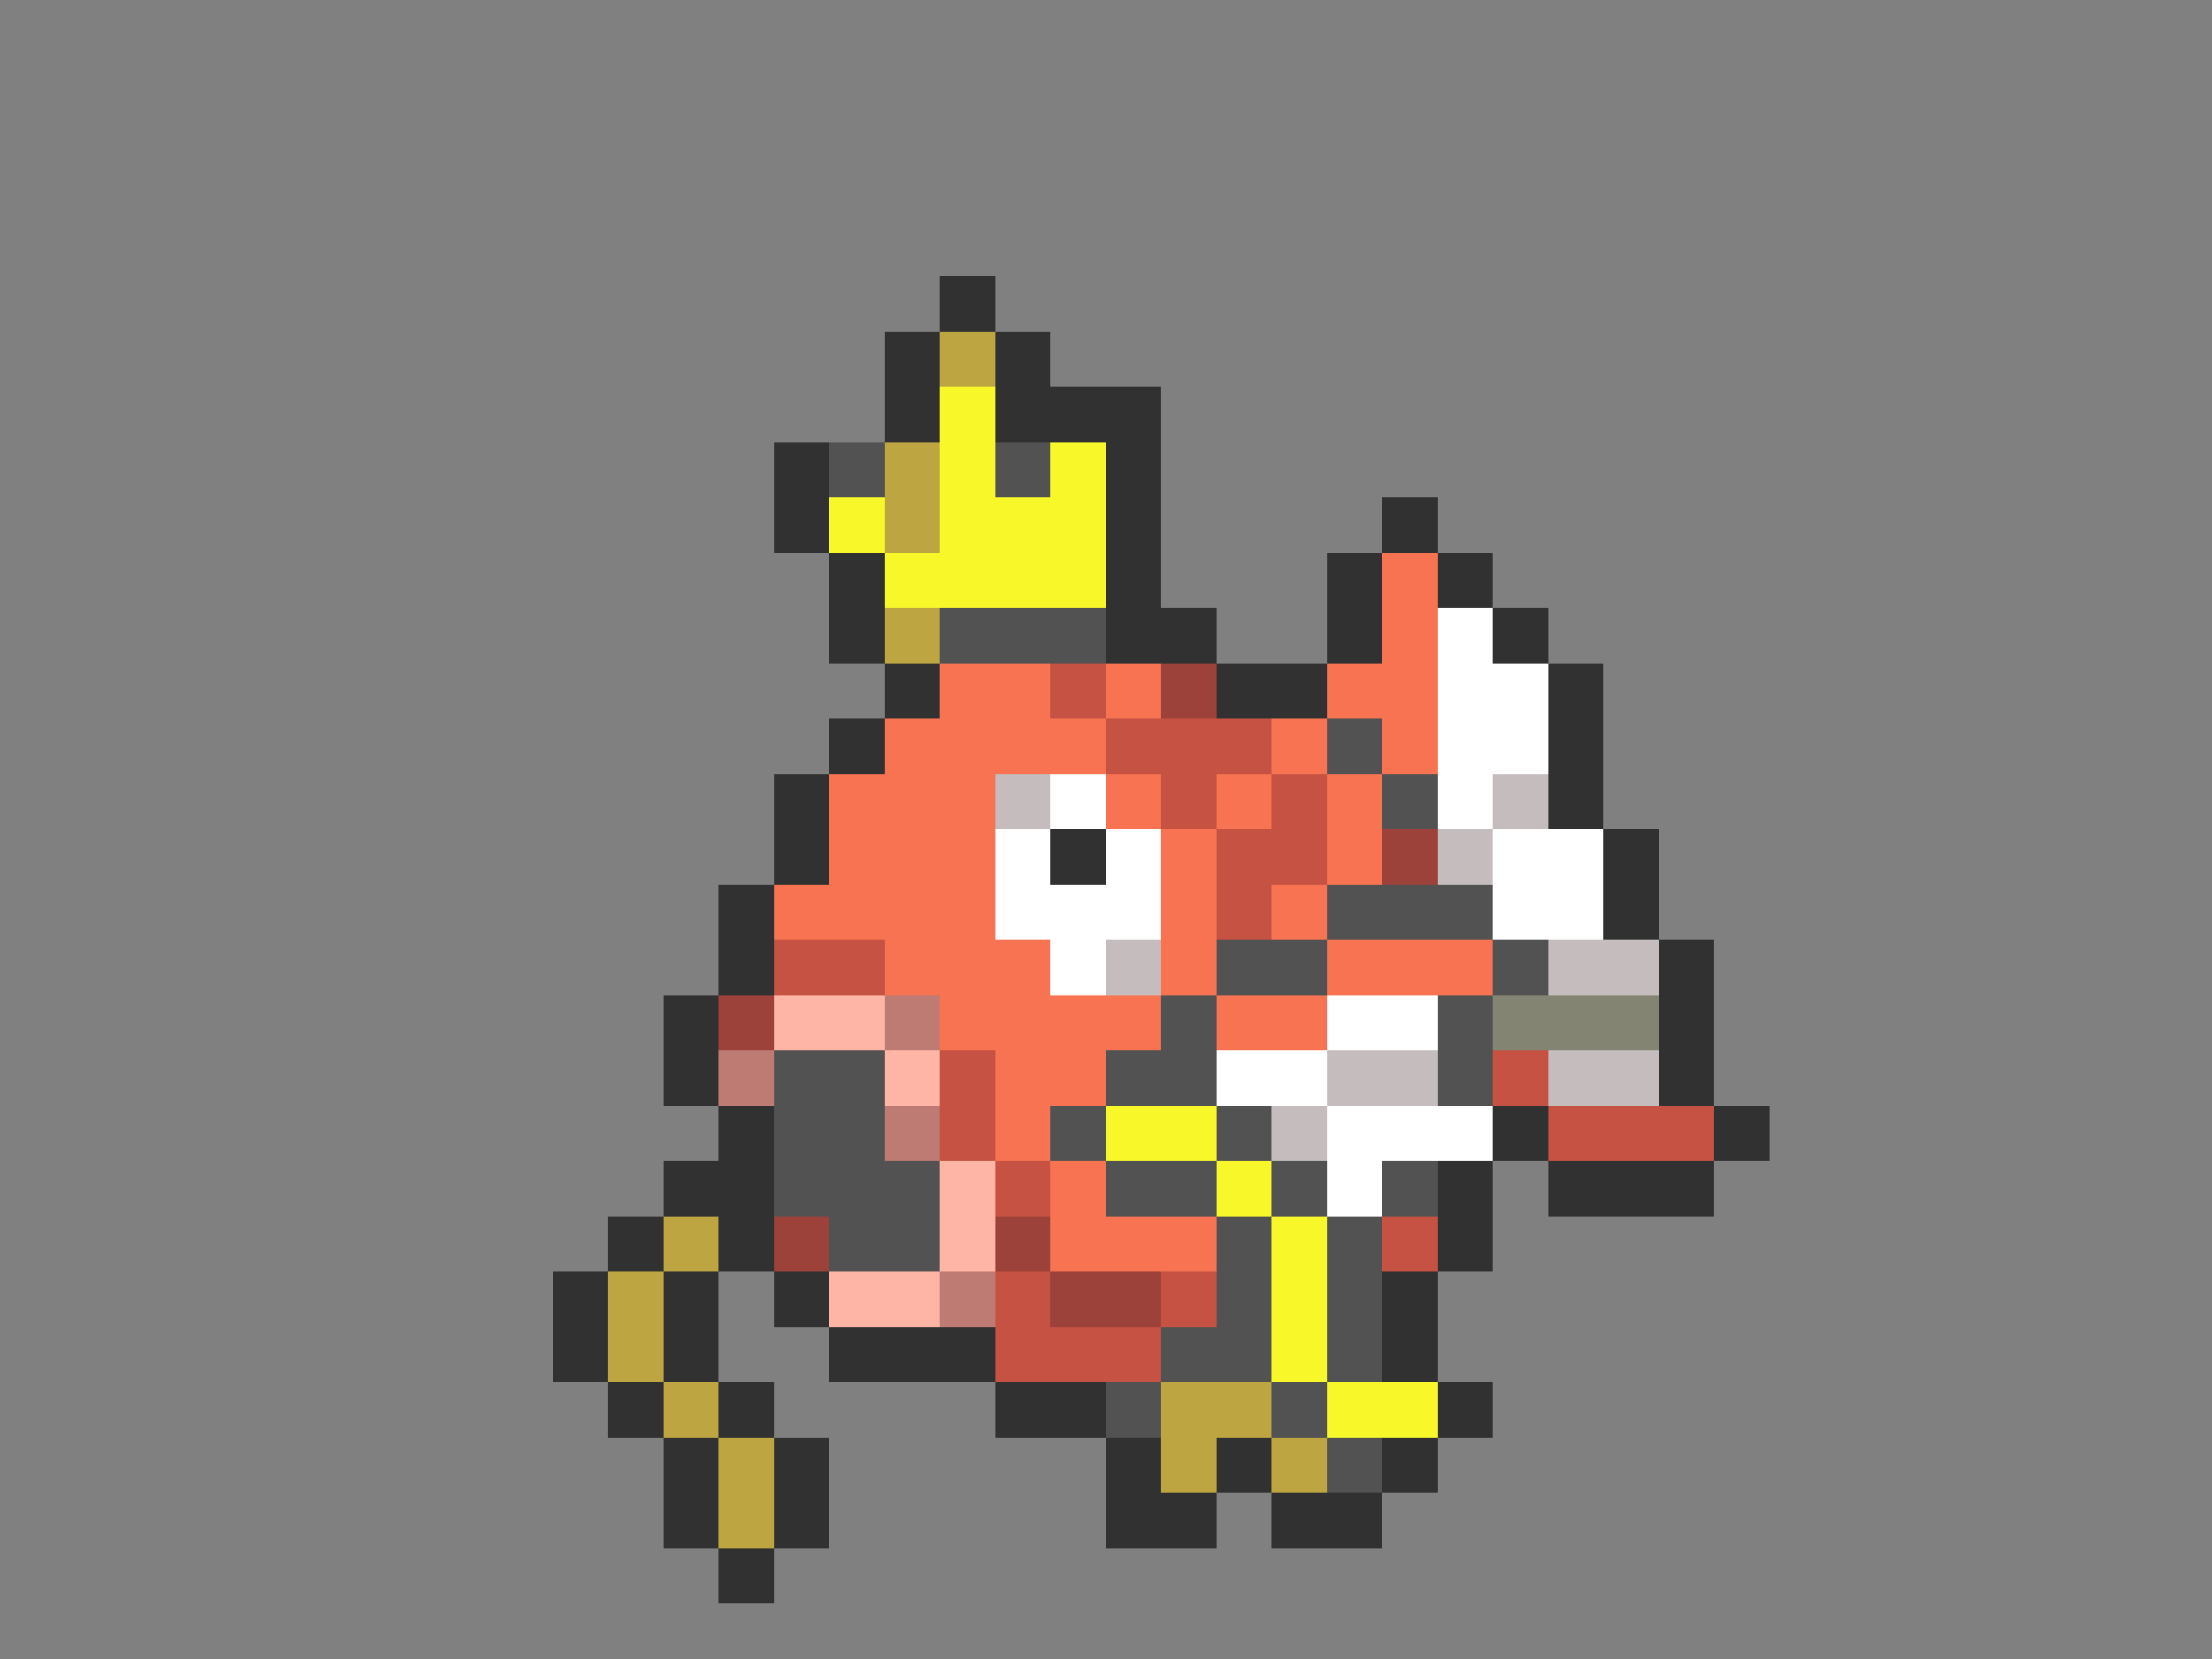 <svg xmlns="http://www.w3.org/2000/svg" viewBox="0 -0.5 40 30" shape-rendering="crispEdges">
<rect x="0" y="-0.5" width="40" height="30" fill="#808080" stroke="none"/>
<path stroke="#313131" d="M17 5h1M16 6h1M18 6h1M16 7h1M18 7h3M14 8h1M20 8h1M14 9h1M20 9h1M25 9h1M15 10h1M20 10h1M24 10h1M26 10h1M15 11h1M20 11h2M24 11h1M27 11h1M16 12h1M22 12h2M28 12h1M15 13h1M28 13h1M14 14h1M28 14h1M14 15h1M19 15h1M29 15h1M13 16h1M29 16h1M13 17h1M30 17h1M12 18h1M30 18h1M12 19h1M30 19h1M13 20h1M27 20h1M31 20h1M12 21h2M26 21h1M28 21h3M11 22h1M13 22h1M26 22h1M10 23h1M12 23h1M14 23h1M25 23h1M10 24h1M12 24h1M15 24h3M25 24h1M11 25h1M13 25h1M18 25h2M26 25h1M12 26h1M14 26h1M20 26h1M22 26h1M25 26h1M12 27h1M14 27h1M20 27h2M23 27h2M13 28h1" />
<path stroke="#bda542" d="M17 6h1M16 8h1M16 9h1M16 11h1M12 22h1M11 23h1M11 24h1M12 25h1M21 25h2M13 26h1M21 26h1M23 26h1M13 27h1" />
<path stroke="#f7f729" d="M17 7h1M17 8h1M19 8h1M15 9h1M17 9h3M16 10h4M20 20h2M22 21h1M23 22h1M23 23h1M23 24h1M24 25h2" />
<path stroke="#525252" d="M15 8h1M18 8h1M17 11h3M24 13h1M25 14h1M24 16h3M22 17h2M27 17h1M21 18h1M26 18h1M14 19h2M20 19h2M26 19h1M14 20h2M19 20h1M22 20h1M14 21h3M20 21h2M23 21h1M25 21h1M15 22h2M22 22h1M24 22h1M22 23h1M24 23h1M21 24h2M24 24h1M20 25h1M23 25h1M24 26h1" />
<path stroke="#f77352" d="M25 10h1M25 11h1M17 12h2M20 12h1M24 12h2M16 13h4M23 13h1M25 13h1M15 14h3M20 14h1M22 14h1M24 14h1M15 15h3M21 15h1M24 15h1M14 16h4M21 16h1M23 16h1M16 17h3M21 17h1M24 17h3M17 18h4M22 18h2M18 19h2M18 20h1M19 21h1M19 22h3" />
<path stroke="#ffffff" d="M26 11h1M26 12h2M26 13h2M19 14h1M26 14h1M18 15h1M20 15h1M27 15h2M18 16h3M27 16h2M19 17h1M24 18h2M22 19h2M24 20h3M24 21h1" />
<path stroke="#c55242" d="M19 12h1M20 13h3M21 14h1M23 14h1M22 15h2M22 16h1M14 17h2M17 19h1M27 19h1M17 20h1M28 20h3M18 21h1M25 22h1M18 23h1M21 23h1M18 24h3" />
<path stroke="#9c423a" d="M21 12h1M25 15h1M13 18h1M14 22h1M18 22h1M19 23h2" />
<path stroke="#c5bdbd" d="M18 14h1M27 14h1M26 15h1M20 17h1M28 17h2M24 19h2M28 19h2M23 20h1" />
<path stroke="#ffb5a5" d="M14 18h2M16 19h1M17 21h1M17 22h1M15 23h2" />
<path stroke="#bd7b73" d="M16 18h1M13 19h1M16 20h1M17 23h1" />
<path stroke="#848473" d="M27 18h3" />
</svg>